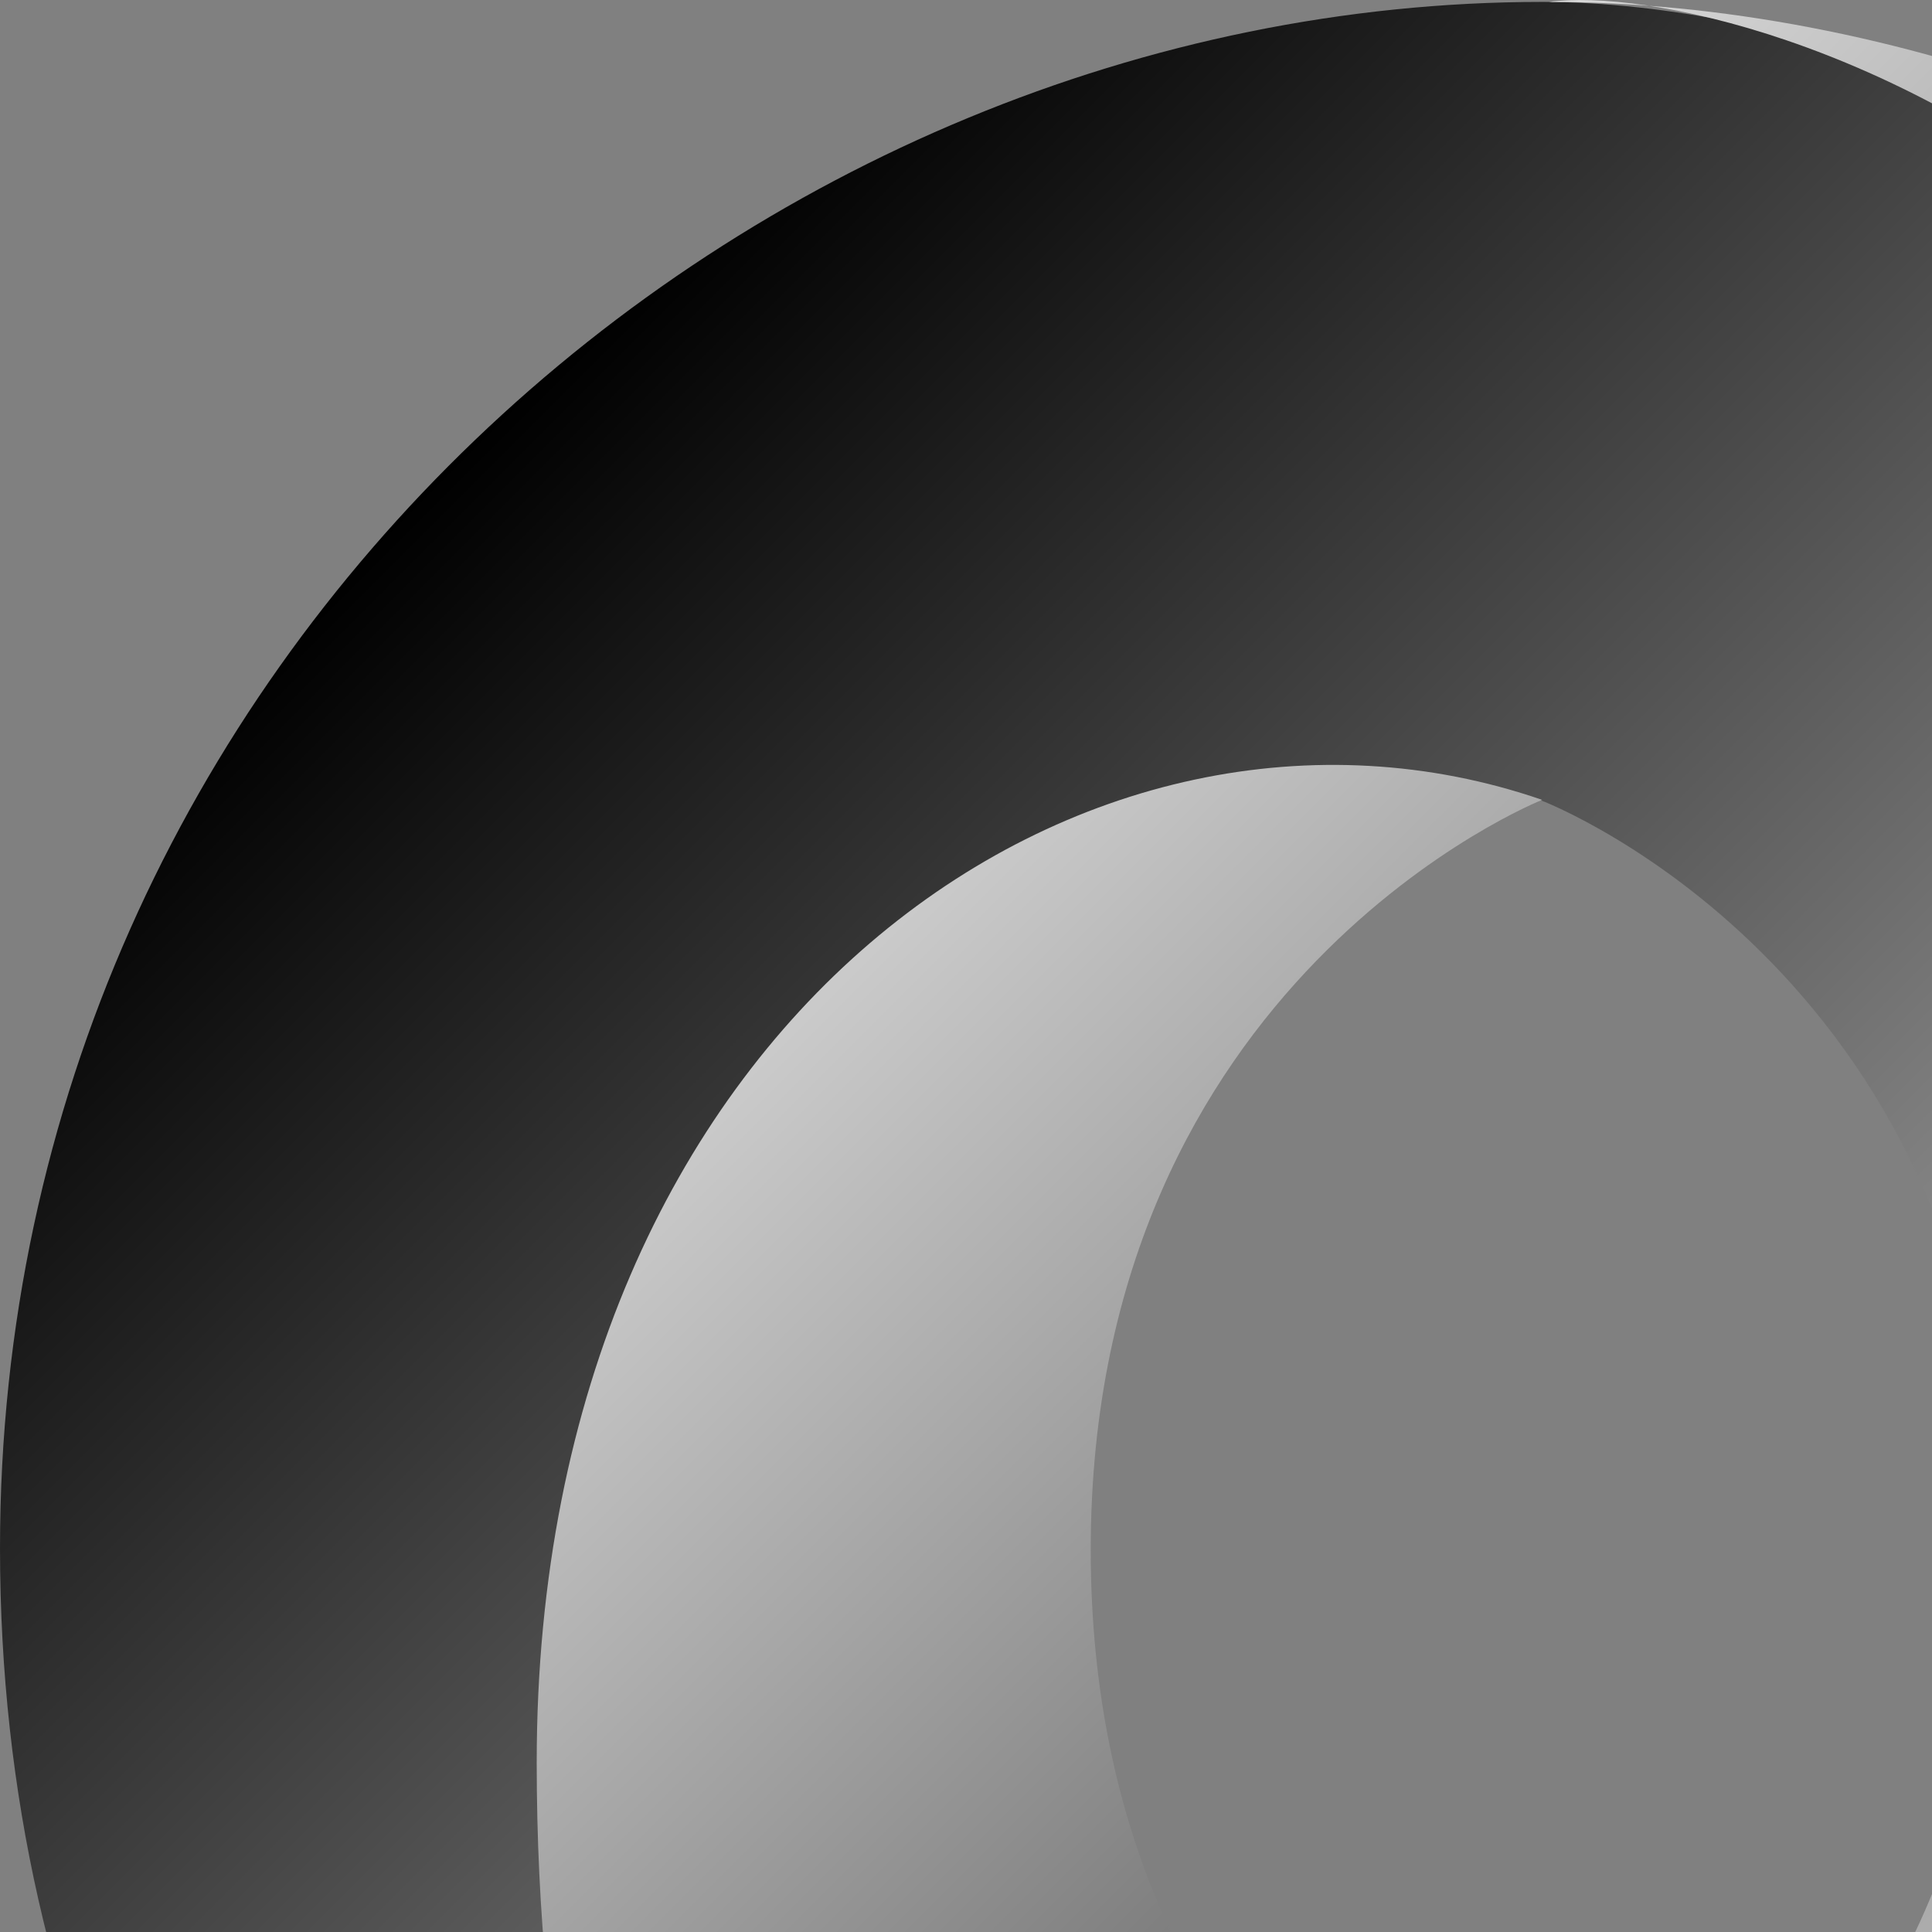 <svg xmlns="http://www.w3.org/2000/svg" xmlns:xlink="http://www.w3.org/1999/xlink" width="100" height="100"><rect width="100%" height="100%" fill="#808080" stroke="none"/><title>JSON logo</title><defs><linearGradient id="a"><stop offset="0"/><stop offset="1" stop-color="#fff"/></linearGradient><linearGradient x1="-553.27" y1="525.908" x2="-666.116" y2="413.045" id="c" xlink:href="#a" gradientUnits="userSpaceOnUse" gradientTransform="matrix(.999 0 0 .999 689.008 -388.844)"/><linearGradient x1="-666.117" y1="413.045" x2="-553.27" y2="525.908" id="b" xlink:href="#a" gradientUnits="userSpaceOnUse" gradientTransform="matrix(.999 0 0 .999 689.008 -388.844)"/></defs><path d="M79.865 119.1c35.398 48.255 70.04-13.469 69.989-50.587-.06-43.886-44.541-68.414-70.018-68.414-40.892 0-79.836 33.796-79.836 80.036 0 51.396 44.64 79.865 79.836 79.865-7.964-1.147-34.506-6.834-34.863-67.967-.24-41.347 13.488-57.866 34.805-50.599.477.177 23.514 9.265 23.514 38.951 0 29.56-23.427 38.715-23.427 38.715z" color="#000" fill="url(#b)" fill-rule="evenodd" overflow="visible"/><path d="M79.823 41.401c-23.39-8.062-52.043 11.216-52.043 49.829 0 63.048 46.721 68.77 52.384 68.77 40.892 0 79.836-33.796 79.836-80.036 0-51.396-44.64-79.865-79.836-79.865 9.748-1.35 52.541 10.55 52.541 69.037 0 38.141-31.953 58.905-52.735 50.033-.477-.177-23.514-9.265-23.514-38.951 0-29.56 23.367-38.818 23.367-38.818z" color="#000" fill="url(#c)" fill-rule="evenodd" overflow="visible"/></svg>

